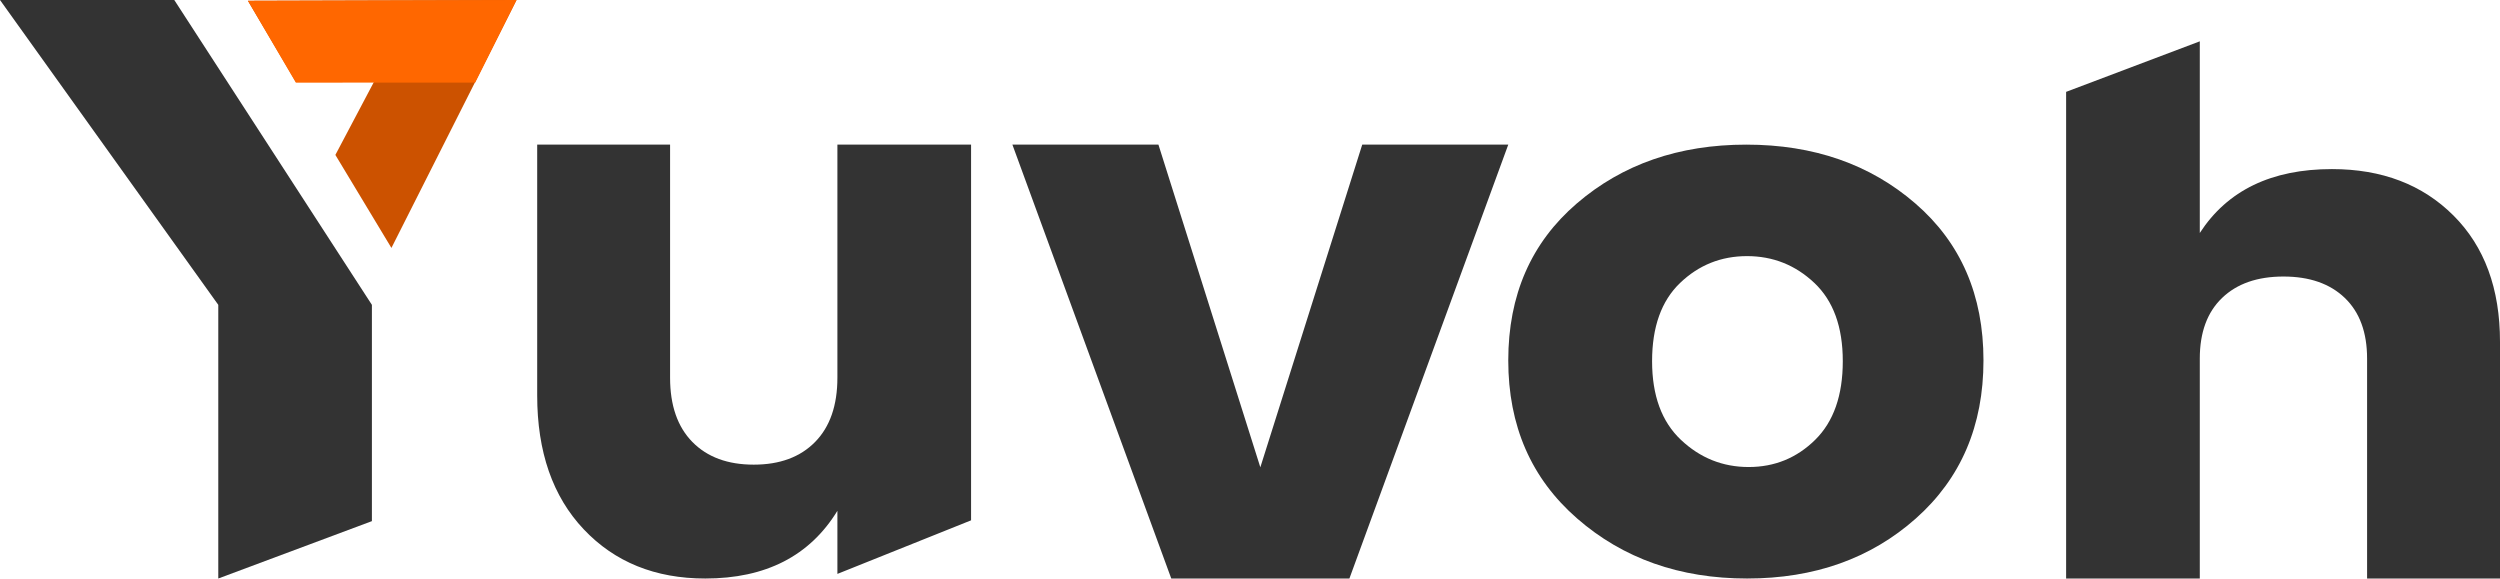 <?xml version="1.0" encoding="UTF-8"?>
<svg width="121px" height="28px" viewBox="0 0 121 28" version="1.1" xmlns="http://www.w3.org/2000/svg" xmlns:xlink="http://www.w3.org/1999/xlink">
    <!-- Generator: Sketch 59.1 (86144) - https://sketch.com -->
    <title>Group 2</title>
    <desc>Created with Sketch.</desc>
    <g id="v1" stroke="none" stroke-width="1" fill="none" fill-rule="evenodd">
        <g id="About-us-iPad" transform="translate(-19, -32)">
            <g id="Group-2" transform="translate(19, 32)">
                <g id="Group" transform="translate(12, 0)">
                    <path d="M2.321,3.967 L0,0.038 L8.859,0.012 C8.859,0.012 13,0 13,0 L6.945,12 L4.232,7.498 L6.1,3.963 L2.321,3.967 Z" id="Path" fill="#CC5200"></path>
                    <path d="M10.999,3.998 L2.321,4 C2.321,4 0,0.038 0,0.038 L13,0 L10.999,3.998 Z" id="Path" fill="#FF6700" fill-rule="nonzero"></path>
                </g>
                <path d="M40.53,7 L47,7 L47,25.184 L40.53,27.777 L40.53,24.723 C39.193,26.908 37.061,28 34.135,28 C31.714,28 29.752,27.206 28.251,25.617 C26.75,24.028 26,21.869 26,19.138 L26,7 L32.432,7 L32.432,18.282 C32.432,19.622 32.792,20.659 33.511,21.391 C34.23,22.123 35.22,22.489 36.481,22.489 C37.742,22.489 38.732,22.123 39.451,21.391 C40.17,20.659 40.53,19.622 40.53,18.282 L40.53,7" id="Fill-1" fill="#333333"></path>
                <polyline id="Fill-3" fill="#333333" points="49 7 56.068 7 61 22.618 65.932 7 73 7 65.311 28 56.689 28 49 7"></polyline>
                <path d="M87.855,21.287 C88.746,20.409 89.191,19.14 89.191,17.482 C89.191,15.823 88.733,14.561 87.816,13.695 C86.9,12.829 85.813,12.396 84.556,12.396 C83.299,12.396 82.219,12.829 81.316,13.695 C80.412,14.561 79.961,15.823 79.961,17.482 C79.961,19.14 80.425,20.409 81.355,21.287 C82.285,22.165 83.378,22.604 84.635,22.604 C85.891,22.604 86.965,22.165 87.855,21.287 Z M76.334,25.095 C74.111,23.158 73,20.608 73,17.445 C73,14.282 74.105,11.75 76.314,9.85 C78.523,7.95 81.258,7 84.52,7 C87.781,7 90.51,7.95 92.706,9.85 C94.902,11.75 96,14.282 96,17.445 C96,20.608 94.908,23.158 92.726,25.095 C90.543,27.031 87.821,28 84.559,28 C81.298,28 78.556,27.031 76.334,25.095 L76.334,25.095 Z" id="Fill-4" fill="#333333"></path>
                <path d="M106.47,2 L106.47,11.276 C107.807,9.214 109.939,8.184 112.865,8.184 C115.286,8.184 117.248,8.933 118.749,10.432 C120.25,11.931 121,13.969 121,16.546 L121,28 L114.567,28 L114.567,17.354 C114.567,16.089 114.208,15.111 113.489,14.42 C112.77,13.729 111.78,13.384 110.519,13.384 C109.258,13.384 108.268,13.729 107.549,14.42 C106.83,15.111 106.47,16.089 106.47,17.354 L106.47,28 L100,28 L100,4.446 L106.47,2" id="Fill-5" fill="#333333"></path>
                <polyline id="Fill-9" fill="#333333" points="18 25.223 10.565 28 10.565 14.755 0 0 8.435 0 18 14.755 18 25.223"></polyline>
            </g>
        </g>
    </g>
</svg>